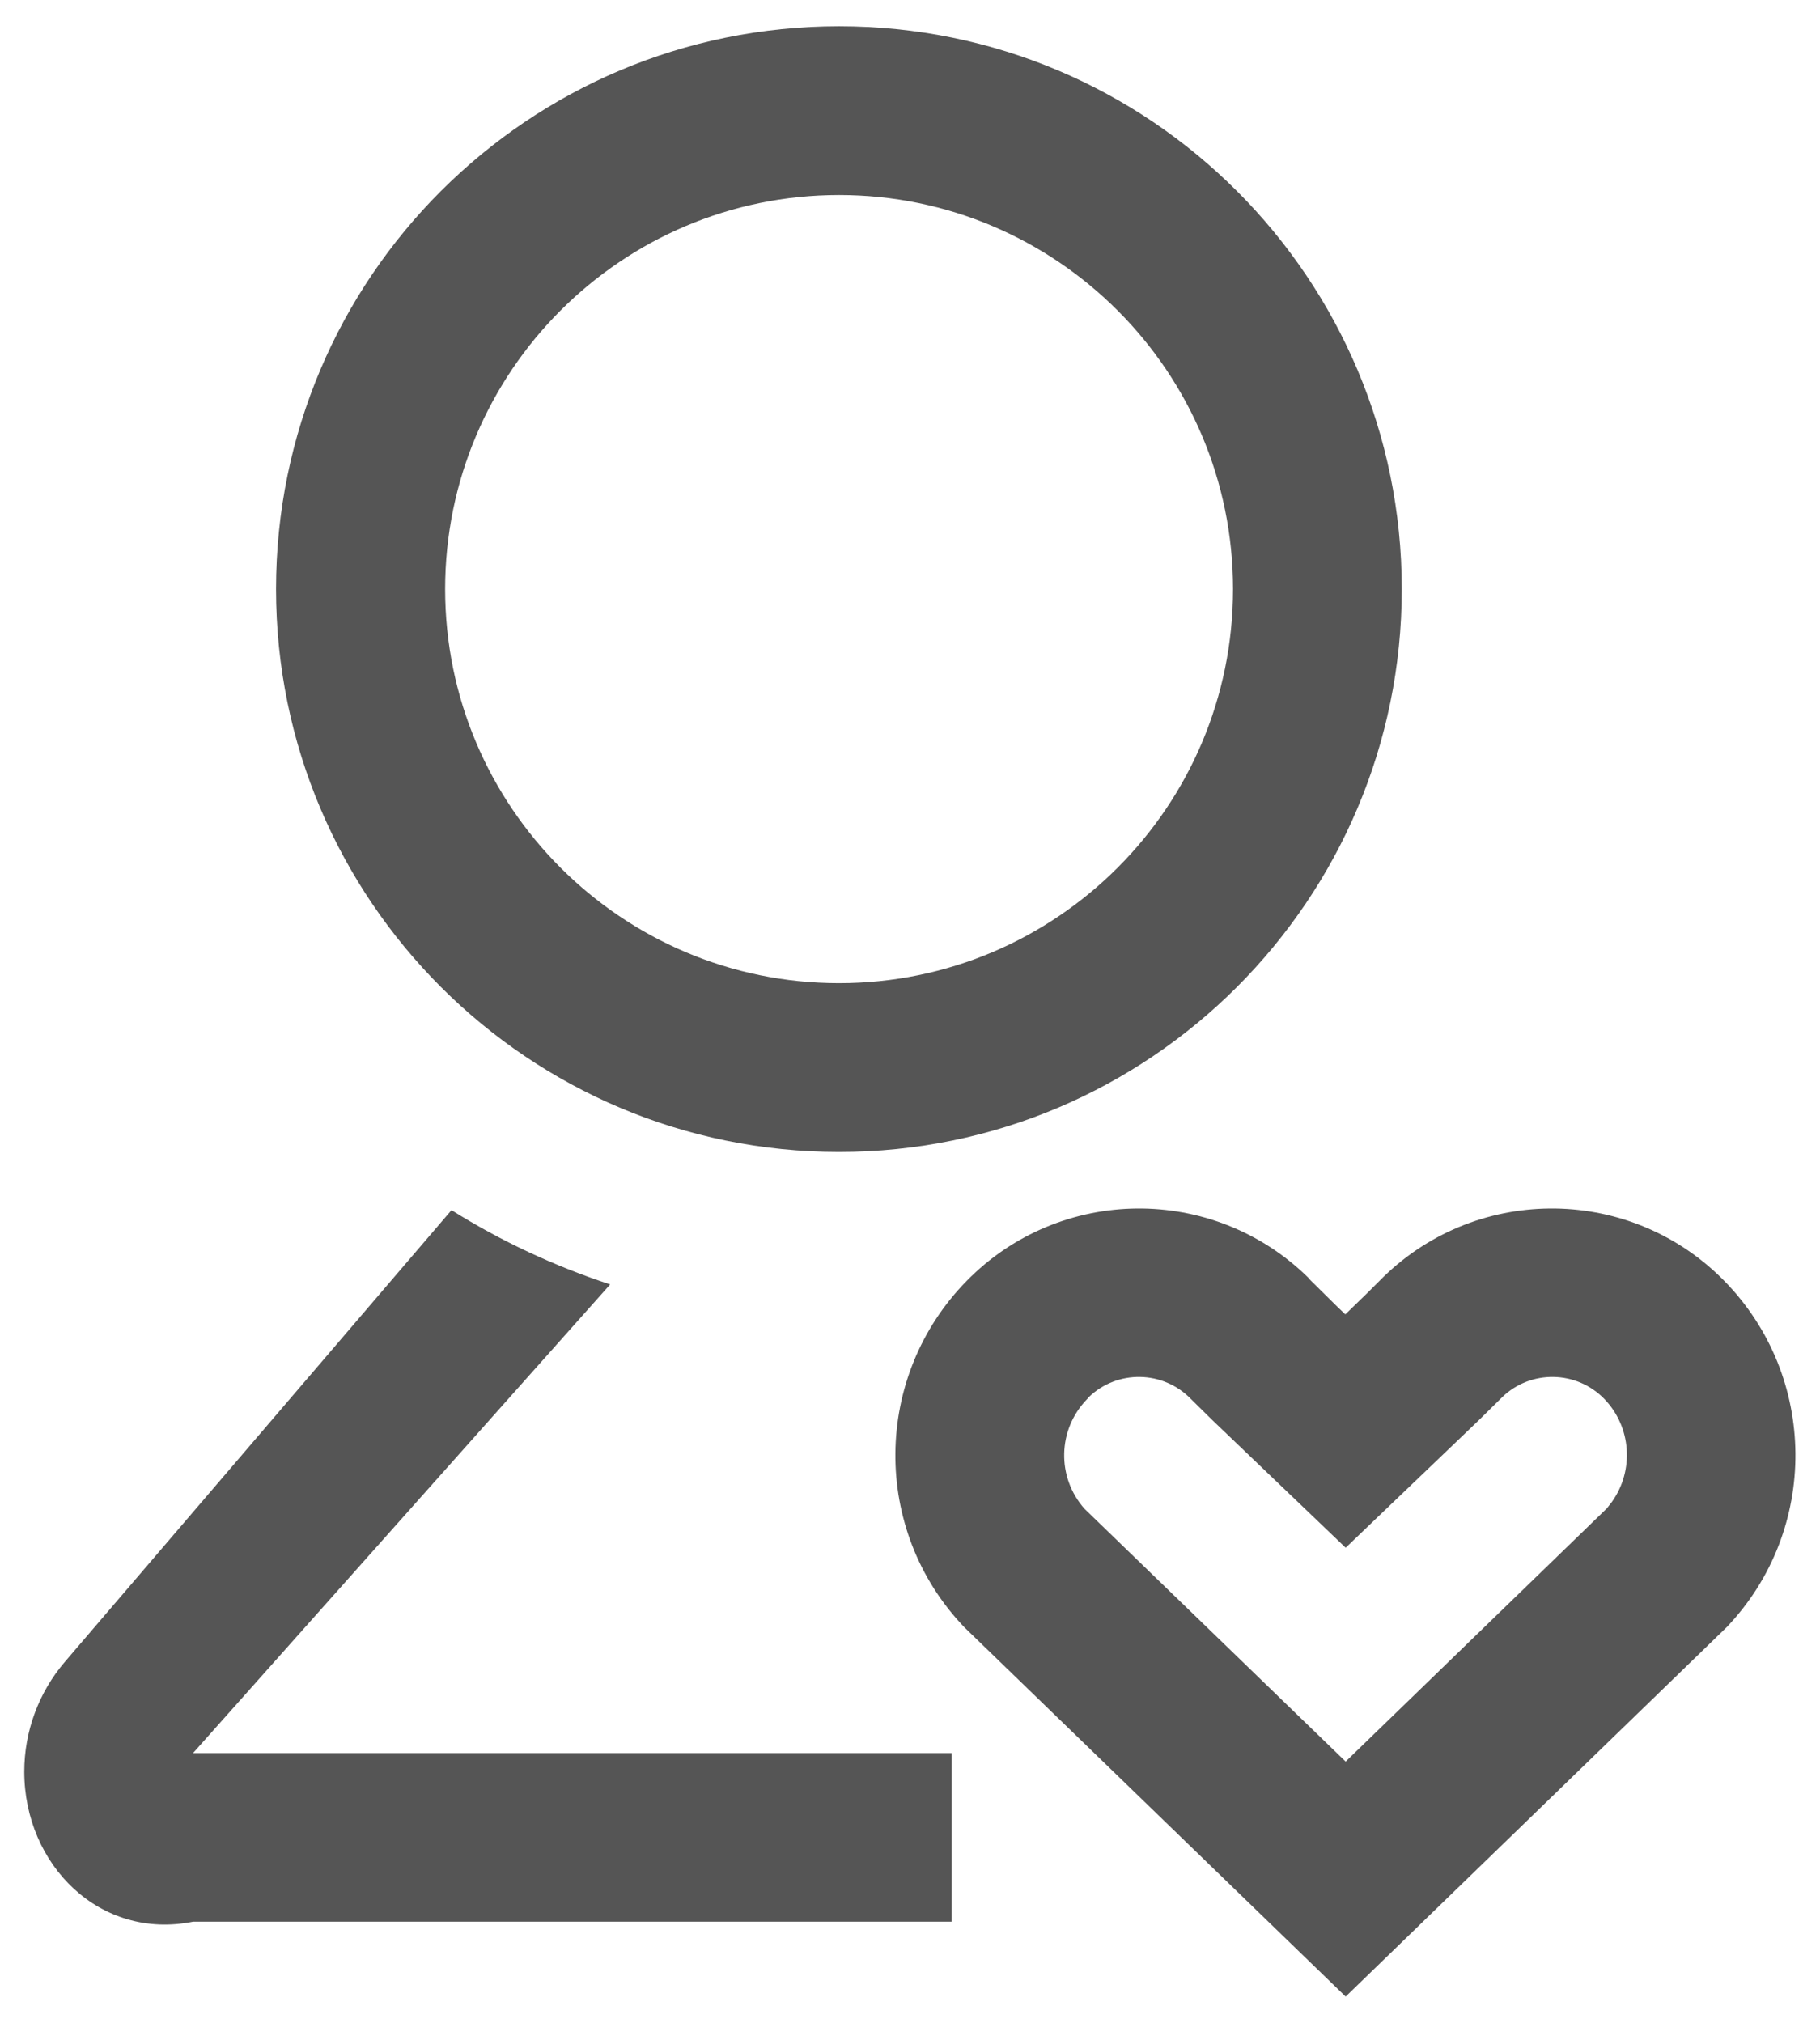 ﻿<?xml version="1.0" encoding="utf-8"?>
<svg version="1.1" xmlns:xlink="http://www.w3.org/1999/xlink" width="54px" height="60px" xmlns="http://www.w3.org/2000/svg">
  <g transform="matrix(1 0 0 1 -1281 -1242 )">
    <path d="M 38.818 37.899  C 38.838 37.929  38.868 37.959  38.898 37.989  L 39.676 38.757  L 39.916 38.986  L 40.584 38.338  L 40.933 37.989  C 43.705 35.166  48.243 35.126  51.066 37.899  C 51.096 37.929  51.126 37.959  51.156 37.989  C 53.948 40.831  53.978 45.379  51.235 48.261  L 39.926 59.222  L 28.606 48.261  C 25.853 45.379  25.893 40.831  28.686 37.989  C 31.458 35.166  35.996 35.126  38.818 37.899  Z M 1.927 49.289  C 1.927 49.289  13.396 35.894  13.396 35.894  C 14.862 36.812  16.438 37.55  18.104 38.098  L 5.727 52  L 28.237 52  L 28.237 57  L 5.727 57  C 2.964 57.557  0.72 55.312  0.72 52.55  C 0.72 51.353  1.149 50.196  1.927 49.289  Z M 32.246 41.509  C 31.378 42.407  31.348 43.813  32.176 44.751  L 39.926 52.251  L 47.675 44.741  L 47.824 44.551  C 48.493 43.614  48.403 42.327  47.605 41.499  C 46.777 40.642  45.411 40.622  44.563 41.449  C 44.543 41.469  44.533 41.479  44.513 41.499  L 43.885 42.118  L 39.926 45.908  L 35.966 42.118  L 35.338 41.499  C 34.51 40.642  33.144 40.622  32.296 41.449  C 32.276 41.479  32.266 41.489  32.246 41.509  Z M 8.19 17.473  C 8.19 8.248  15.67 0.778  24.896 0.778  C 34.121 0.778  41.591 8.258  41.591 17.473  C 41.591 26.689  34.111 34.169  24.896 34.169  C 15.68 34.169  8.19 26.699  8.19 17.473  Z M 36.584 17.473  C 36.584 11.021  31.348 5.785  24.896 5.785  C 18.443 5.785  13.207 11.021  13.207 17.473  C 13.207 23.926  18.443 29.162  24.896 29.162  C 31.348 29.162  36.584 23.926  36.584 17.473  Z " fill-rule="nonzero" fill="#555555" stroke="none" transform="matrix(1 0 0 1 1281 1242 )" />
  </g>
</svg>